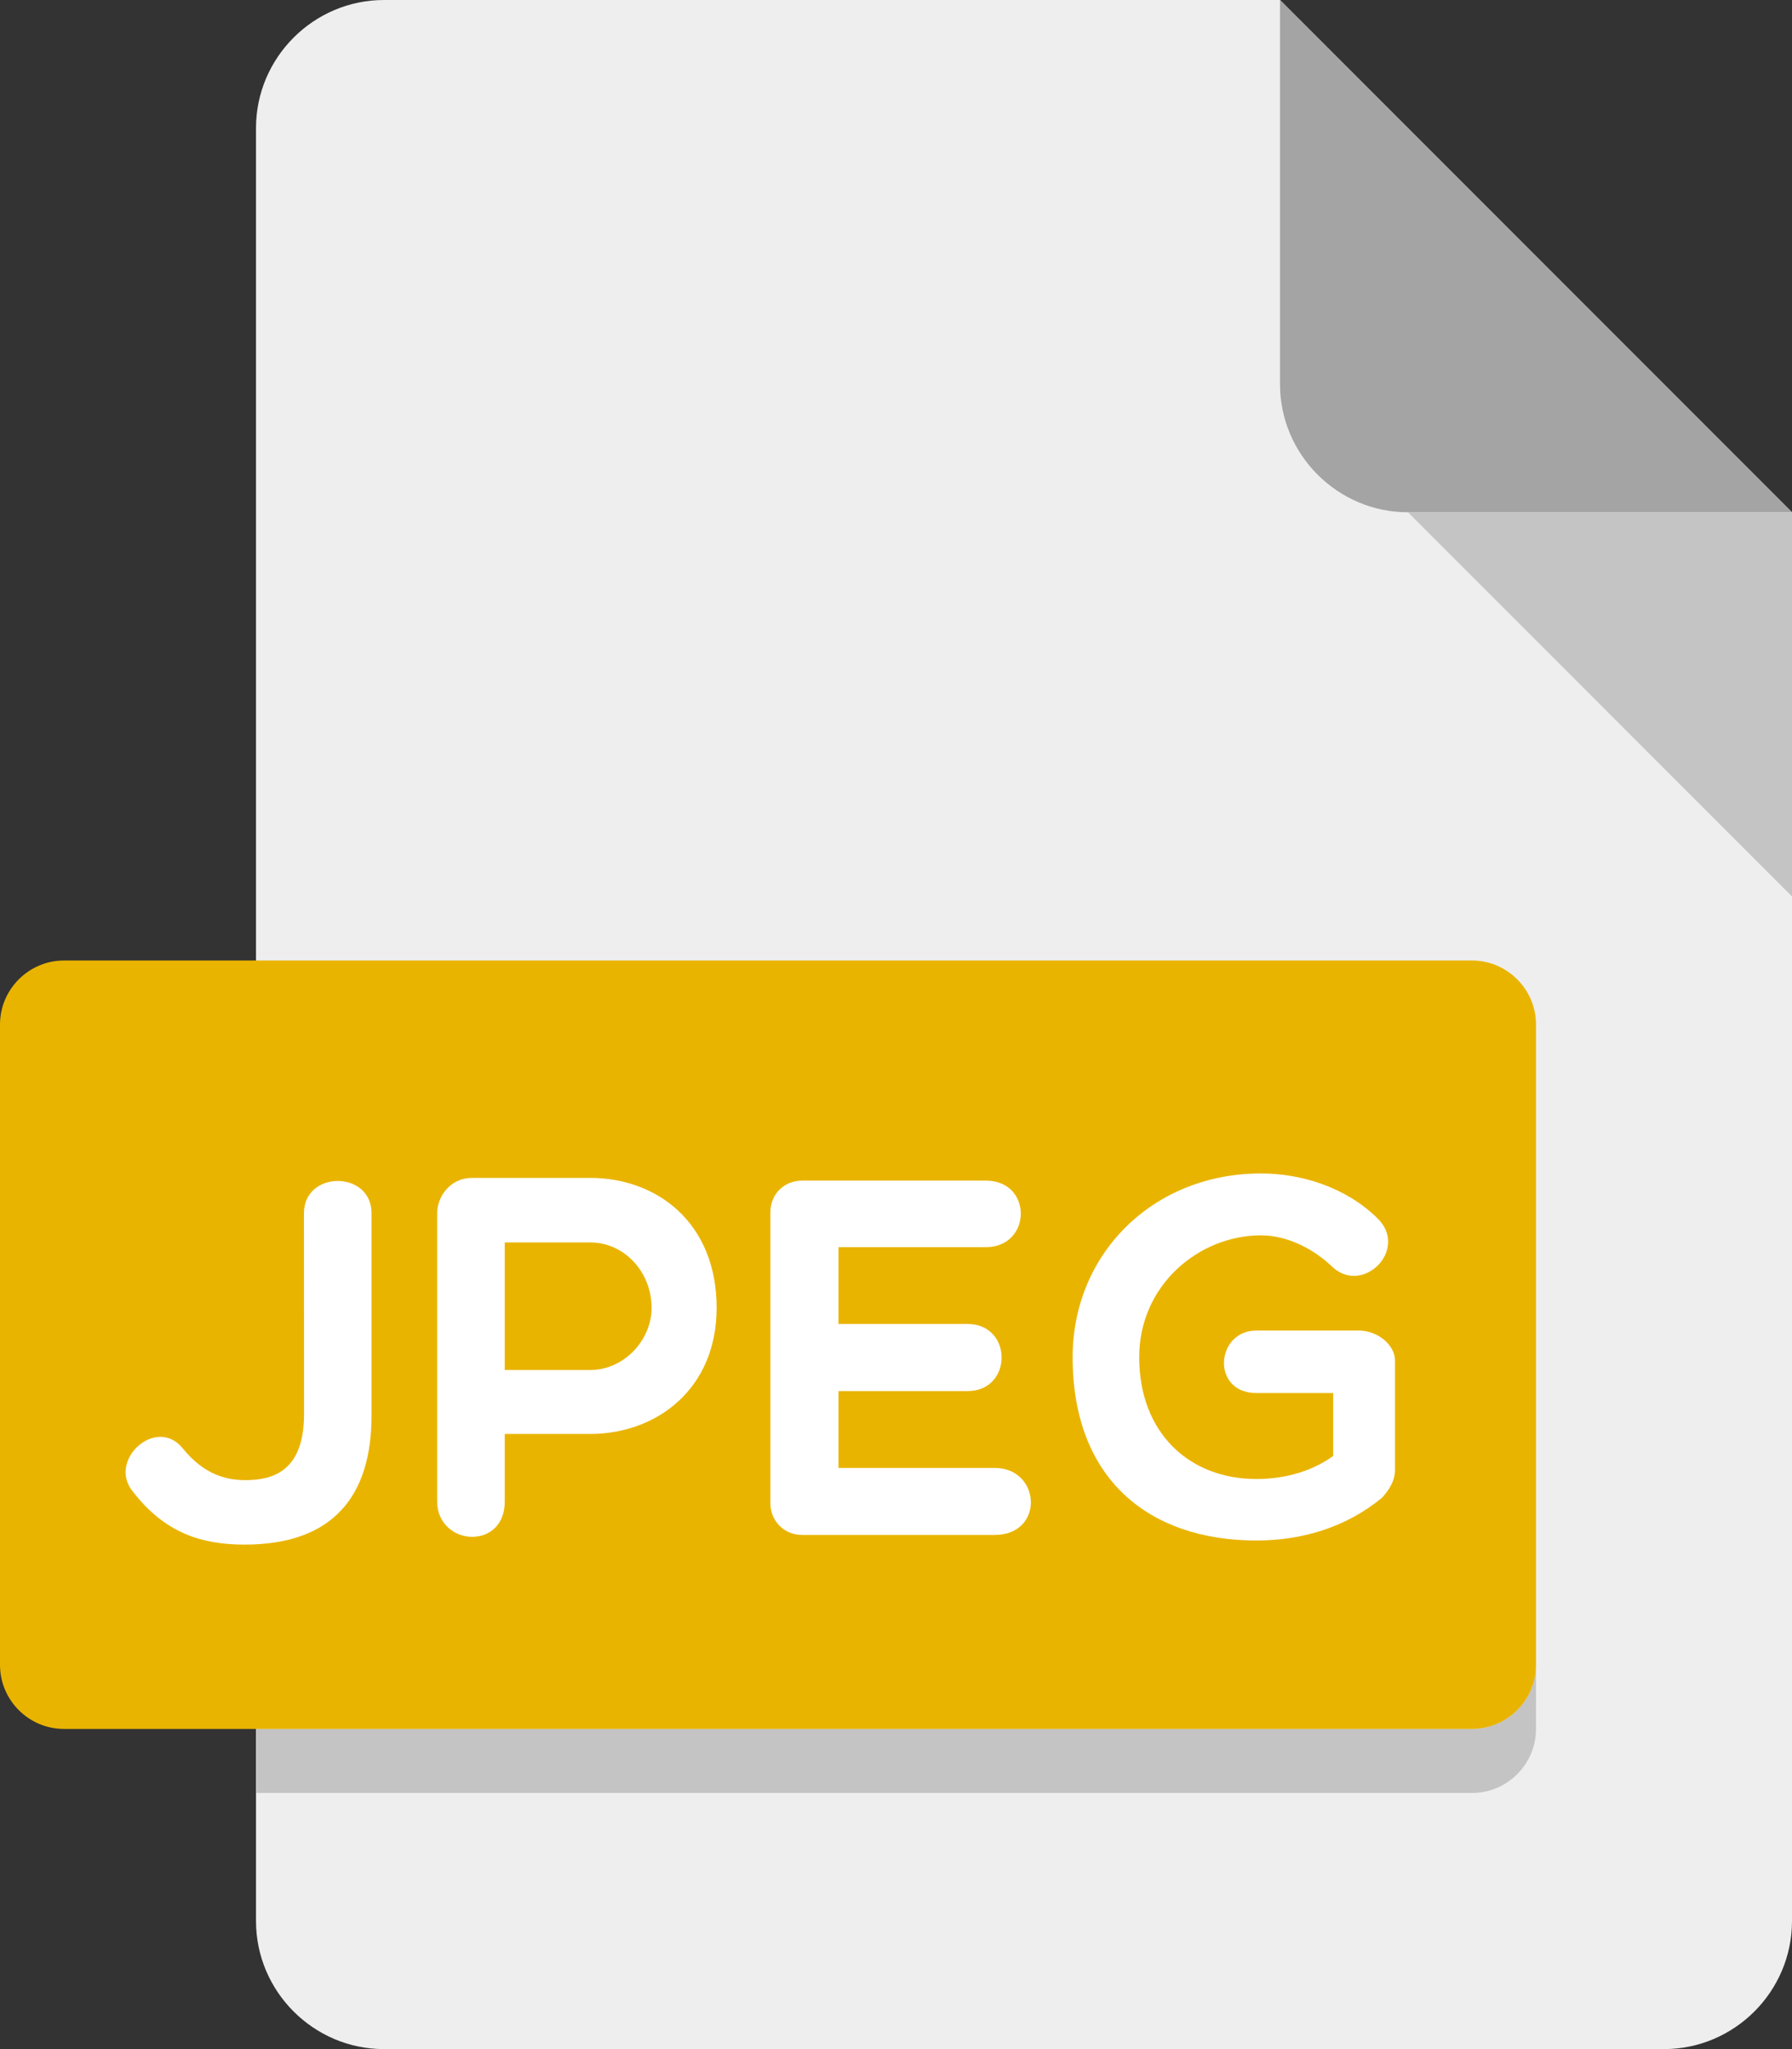<svg width="21" height="24" viewBox="0 0 21 24" fill="none" xmlns="http://www.w3.org/2000/svg">
<rect x="0" y="0" width="21" height="24" fill="#333333" stroke="none"/>
<path d="M4.5 0C3.675 0 3 0.675 3 1.5V22.5C3 23.325 3.675 24 4.5 24H19.5C20.325 24 21 23.325 21 22.5V6L15 0H4.5Z" fill="#EEEEEE"/>
<path d="M16.5 6H21L15 0V4.5C15 5.325 15.675 6 16.5 6Z" fill="#A4A4A4"/>
<path d="M16.5 6L21 10.5V6H16.5Z" fill="#C4C4C4"/>
<path d="M3 20.25H17.25C17.663 20.25 18 19.913 18 19.5V20.25C18 20.663 17.663 21 17.25 21H3V20.25Z" fill="#C4C4C4"/>
<path d="M18 19.5C18 19.913 17.663 20.25 17.25 20.25H0.75C0.337 20.25 0 19.913 0 19.5V12C0 11.588 0.337 11.25 0.75 11.25H17.25C17.663 11.25 18 11.588 18 12V19.5Z" fill="#E9B400"/>
<path d="M16.199 17.539C15.773 17.893 15.251 18.043 14.724 18.043C13.464 18.043 12.57 17.323 12.57 15.896C12.57 14.685 13.512 13.744 14.777 13.744C15.251 13.744 15.772 13.905 16.144 14.271C16.509 14.63 15.982 15.164 15.623 14.847C15.401 14.631 15.089 14.469 14.777 14.469C14.052 14.469 13.35 15.05 13.35 15.896C13.35 16.784 13.938 17.323 14.724 17.323C15.089 17.323 15.401 17.215 15.623 17.053V16.316H14.724C14.19 16.316 14.244 15.584 14.724 15.584H15.923C16.145 15.584 16.348 15.752 16.348 15.938V17.215C16.348 17.323 16.301 17.424 16.199 17.539Z" fill="white"/>
<path d="M9.4 17.978C9.19 17.978 9.028 17.816 9.028 17.606V14.2C9.028 13.984 9.19 13.828 9.4 13.828H11.553C12.105 13.828 12.093 14.607 11.553 14.607H9.826V15.507H11.338C11.871 15.507 11.871 16.293 11.338 16.293H9.826V17.193H11.655C12.201 17.193 12.243 17.978 11.655 17.978H9.4Z" fill="white"/>
<path fill-rule="evenodd" clip-rule="evenodd" d="M5.531 13.796C5.279 13.796 5.123 14.012 5.123 14.21V17.587C5.123 17.851 5.333 18 5.531 18C5.747 18 5.915 17.851 5.915 17.587V16.795H6.916C7.696 16.795 8.398 16.267 8.398 15.319C8.398 14.318 7.696 13.796 6.916 13.796H5.531ZM5.915 16.046V14.552H6.916C7.318 14.552 7.636 14.9 7.636 15.319C7.636 15.691 7.318 16.046 6.916 16.046H5.915Z" fill="white"/>
<path d="M3.562 14.21C3.562 13.706 4.354 13.706 4.354 14.21V16.579C4.354 17.521 3.904 18.091 2.867 18.091C2.357 18.091 1.931 17.952 1.559 17.473C1.253 17.107 1.829 16.579 2.141 16.963C2.393 17.275 2.663 17.347 2.927 17.335C3.262 17.323 3.557 17.172 3.563 16.579L3.562 14.21Z" fill="white"/>
</svg>

